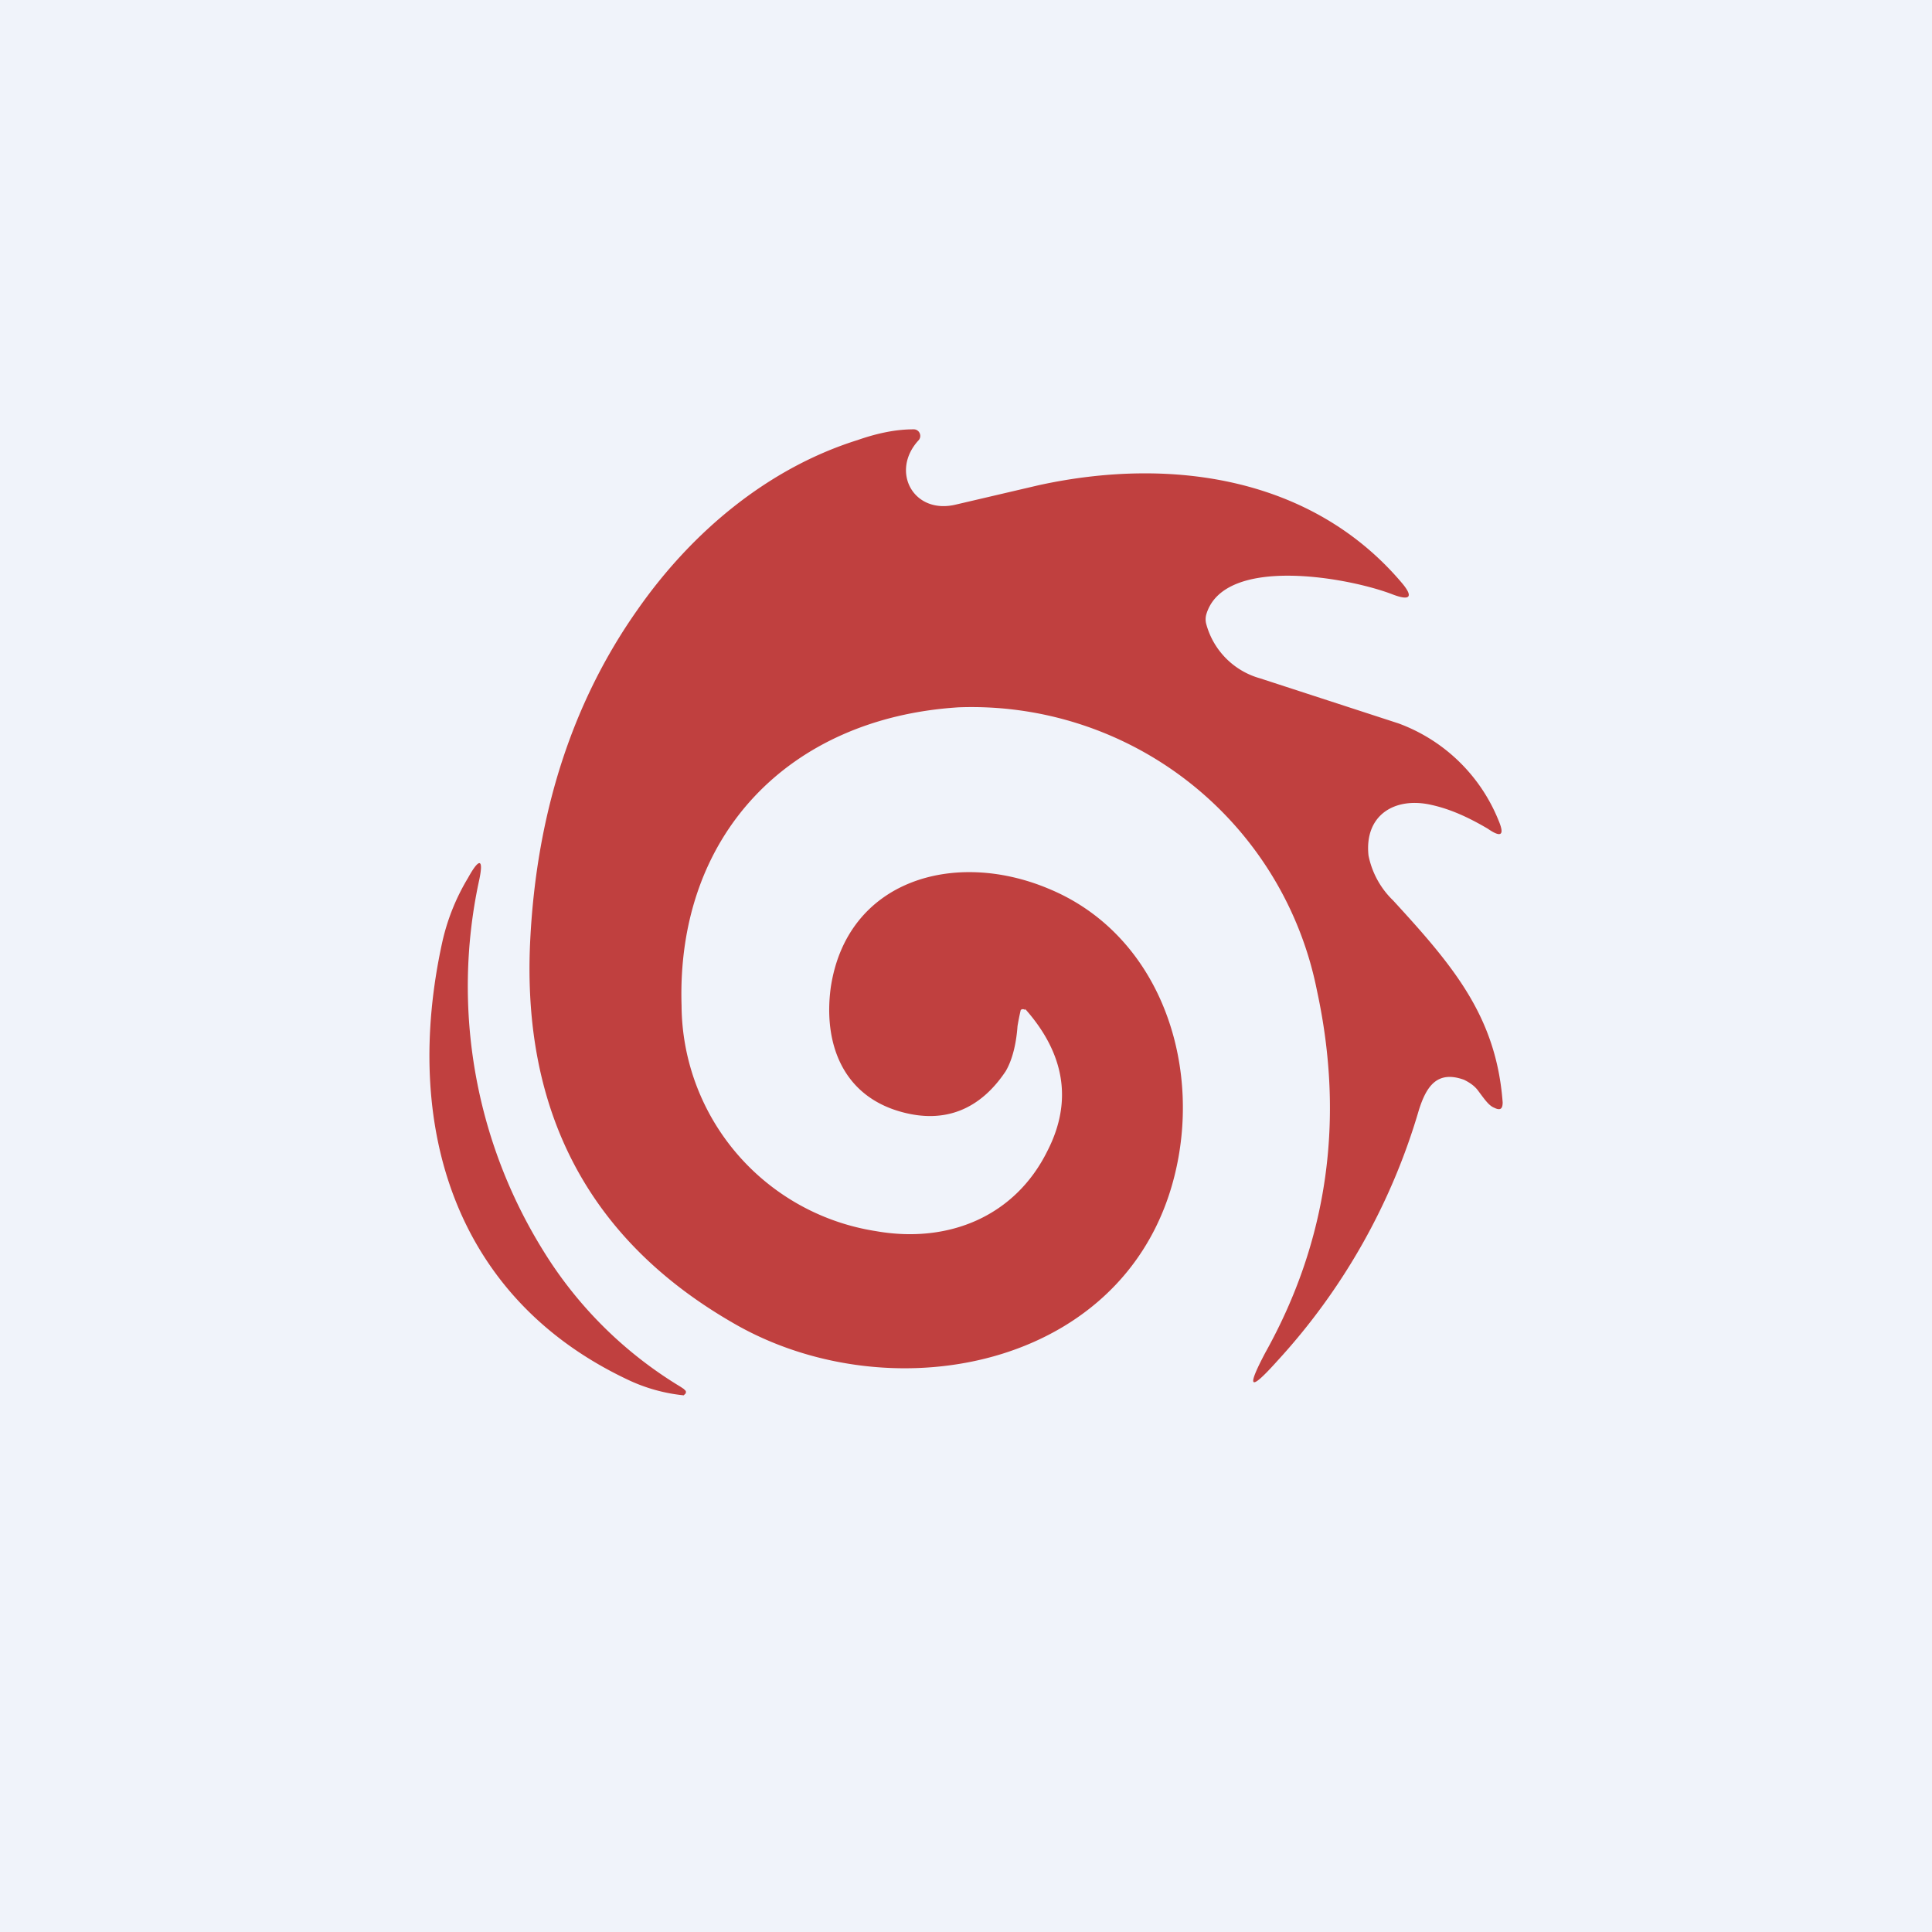 <!-- by TradingView --><svg width="18" height="18" viewBox="0 0 18 18" xmlns="http://www.w3.org/2000/svg"><path fill="#F0F3FA" d="M0 0h18v18H0z"/><path d="m9.55 9.4.01.01c.35.4.44.84.2 1.31-.3.61-.92.87-1.6.75a2.14 2.14 0 0 1-1.81-2.1c-.05-1.59 1-2.68 2.58-2.78a3.28 3.28 0 0 1 3.34 2.64c.26 1.2.1 2.33-.48 3.37-.18.34-.15.37.11.08a5.9 5.9 0 0 0 1.32-2.34c.07-.22.17-.37.42-.28.06.03.1.06.13.1.06.08.1.14.15.16.06.03.08.01.08-.05-.06-.8-.46-1.27-1.02-1.88a.8.8 0 0 1-.23-.42c-.04-.38.25-.55.59-.47.18.04.35.12.52.22.13.09.16.06.1-.08a1.6 1.6 0 0 0-.93-.9l-1.29-.42a.72.72 0 0 1-.5-.5.17.17 0 0 1 0-.1c.17-.55 1.33-.34 1.74-.18.16.06.19.02.08-.11-.83-.98-2.14-1.18-3.38-.91l-.77.18c-.4.1-.62-.31-.35-.6a.06.06 0 0 0 .01-.06.06.06 0 0 0-.06-.04c-.15 0-.32.03-.52.1-.83.26-1.54.85-2.05 1.58-.6.85-.94 1.88-1 3.08-.08 1.6.55 2.79 1.88 3.56 1.5.88 3.81.42 4.16-1.54.18-1.01-.24-2.1-1.21-2.5-.88-.37-1.88-.08-2.03.92-.07.52.11 1.01.66 1.16.4.11.73-.02.97-.38.07-.12.1-.28.11-.42a2.28 2.28 0 0 1 .03-.15.03.03 0 0 1 .04 0Zm-3.18 3.54-.03-.02a3.82 3.82 0 0 1-1.28-1.27 4.67 4.67 0 0 1-.6-3.43c.05-.22.01-.24-.1-.04a2 2 0 0 0-.24.6c-.37 1.69.1 3.3 1.72 4.07a1.58 1.58 0 0 0 .53.15l.02-.02v-.02l-.02-.02Z" fill="#C0403F"/></svg>